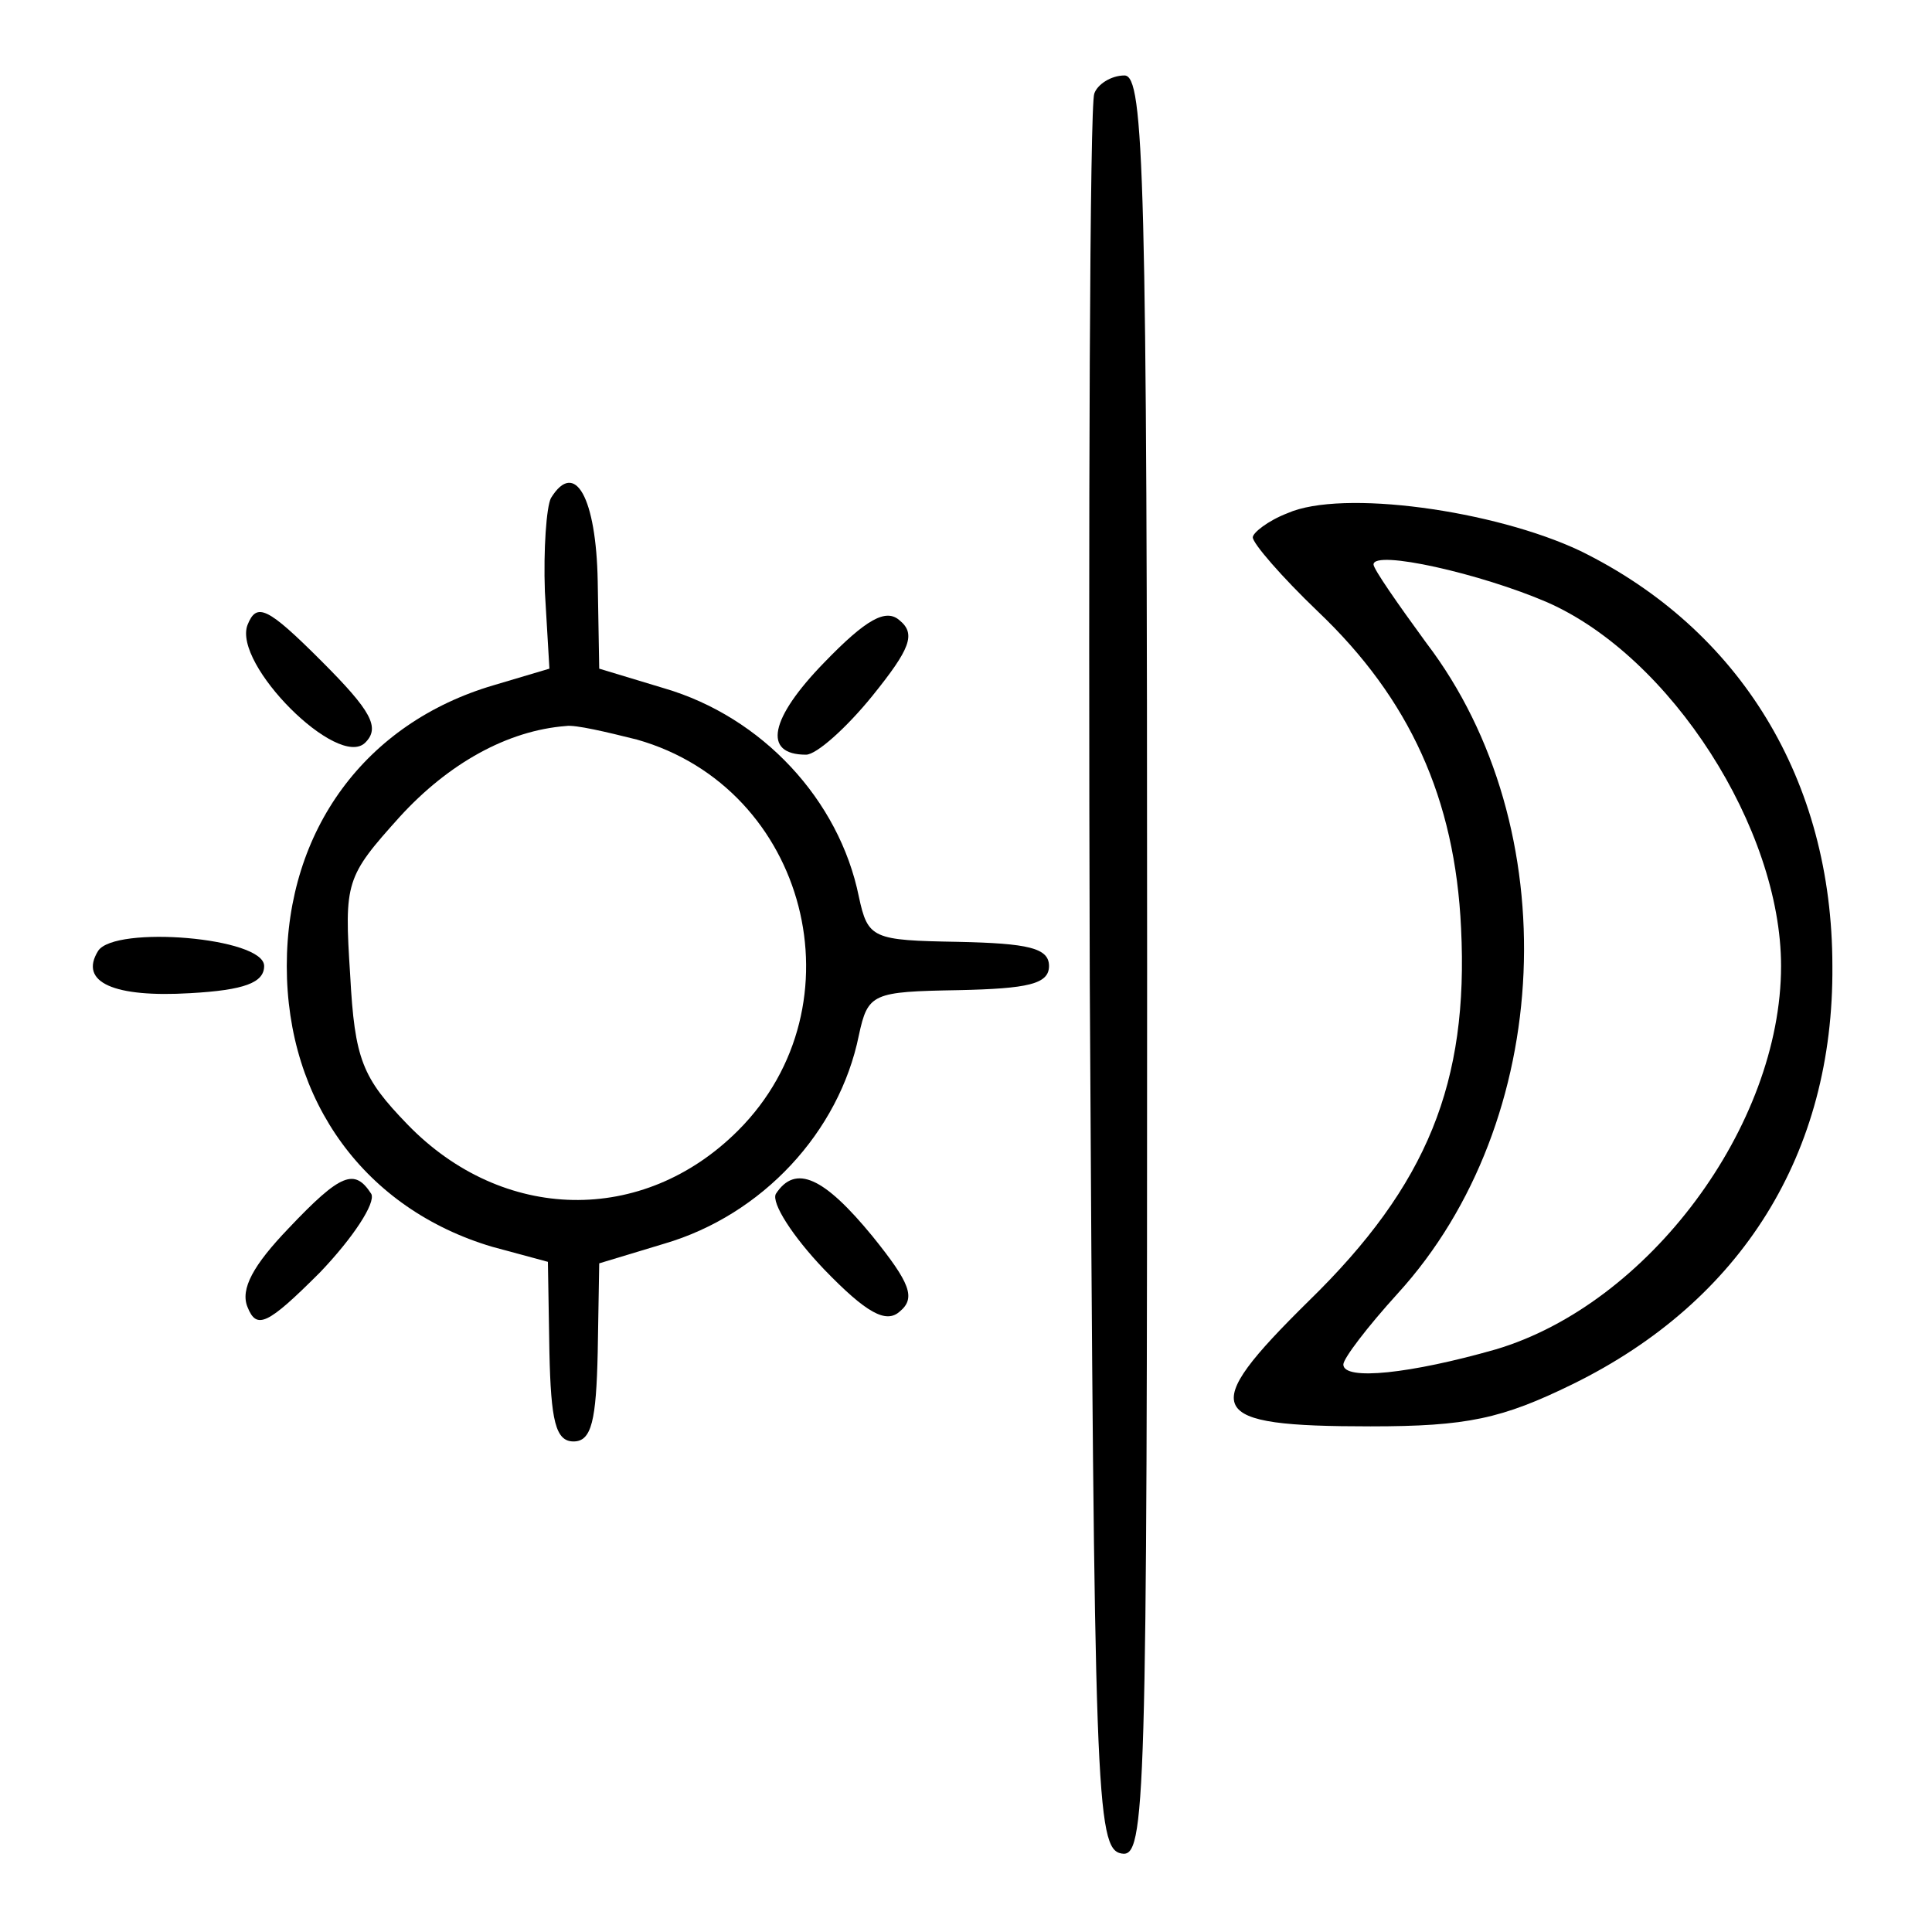 <?xml version="1.0" standalone="no"?>
<!DOCTYPE svg PUBLIC "-//W3C//DTD SVG 20010904//EN"
 "http://www.w3.org/TR/2001/REC-SVG-20010904/DTD/svg10.dtd">
<svg version="1.0" xmlns="http://www.w3.org/2000/svg"
 width="128pt" height="128pt" viewBox="0 0 128 128"
 preserveAspectRatio="xMidYMid meet">

<g transform="translate(0,128) scale(0.1,-0.1)"
fill="#000000" stroke="none">
<path d="M725 1218 c-3 -7 -4 -272 -3 -588 3 -538 4 -575 21 -578 16 -3 17 30
17 587 0 524 -2 591 -15 591 -9 0 -18 -6 -20 -12z"/>
<path d="M365 950 c-3 -6 -5 -34 -4 -62 l3 -51 -37 -11 c-85 -25 -137 -96
-137 -186 0 -90 52 -161 136 -186 l37 -10 1 -60 c1 -45 4 -59 16 -59 12 0 15
14 16 59 l1 59 43 13 c65 19 116 74 129 138 6 28 9 29 66 30 46 1 60 4 60 16
0 12 -14 15 -60 16 -57 1 -60 2 -66 30 -13 64 -64 119 -129 138 l-43 13 -1 58
c-1 55 -15 81 -31 55z m57 -160 c113 -32 150 -176 67 -259 -63 -63 -156 -61
-219 4 -30 31 -35 43 -38 99 -4 62 -3 65 33 105 32 35 71 57 110 60 6 1 27 -4
47 -9z"/>
<path d="M853 940 c-13 -5 -23 -13 -23 -16 0 -4 19 -26 43 -49 61 -58 91 -124
95 -210 5 -102 -22 -170 -101 -247 -74 -73 -69 -83 41 -83 64 0 87 5 134 28
112 55 173 153 172 277 0 123 -61 223 -167 275 -57 27 -158 41 -194 25z m172
-59 c82 -36 155 -150 155 -241 0 -106 -88 -224 -189 -254 -56 -16 -101 -21
-101 -10 0 4 16 25 36 47 104 114 112 309 19 431 -19 26 -35 49 -35 52 0 10
71 -6 115 -25z"/>
<path d="M164 866 c-10 -26 60 -96 78 -78 10 10 4 21 -29 54 -36 36 -43 39
-49 24z"/>
<path d="M546 841 c-36 -37 -41 -61 -12 -61 7 0 27 18 44 39 25 31 29 41 18
50 -9 8 -22 1 -50 -28z"/>
<path d="M65 650 c-13 -21 11 -31 61 -28 36 2 49 7 49 18 0 19 -99 27 -110 10z"/>
<path d="M191 466 c-23 -24 -32 -40 -27 -52 6 -15 13 -12 48 23 22 23 37 46
34 52 -11 17 -20 14 -55 -23z"/>
<path d="M514 489 c-3 -6 11 -28 32 -50 28 -29 41 -36 50 -28 11 9 7 19 -18
50 -32 39 -51 48 -64 28z"/>
</g>
</svg>
